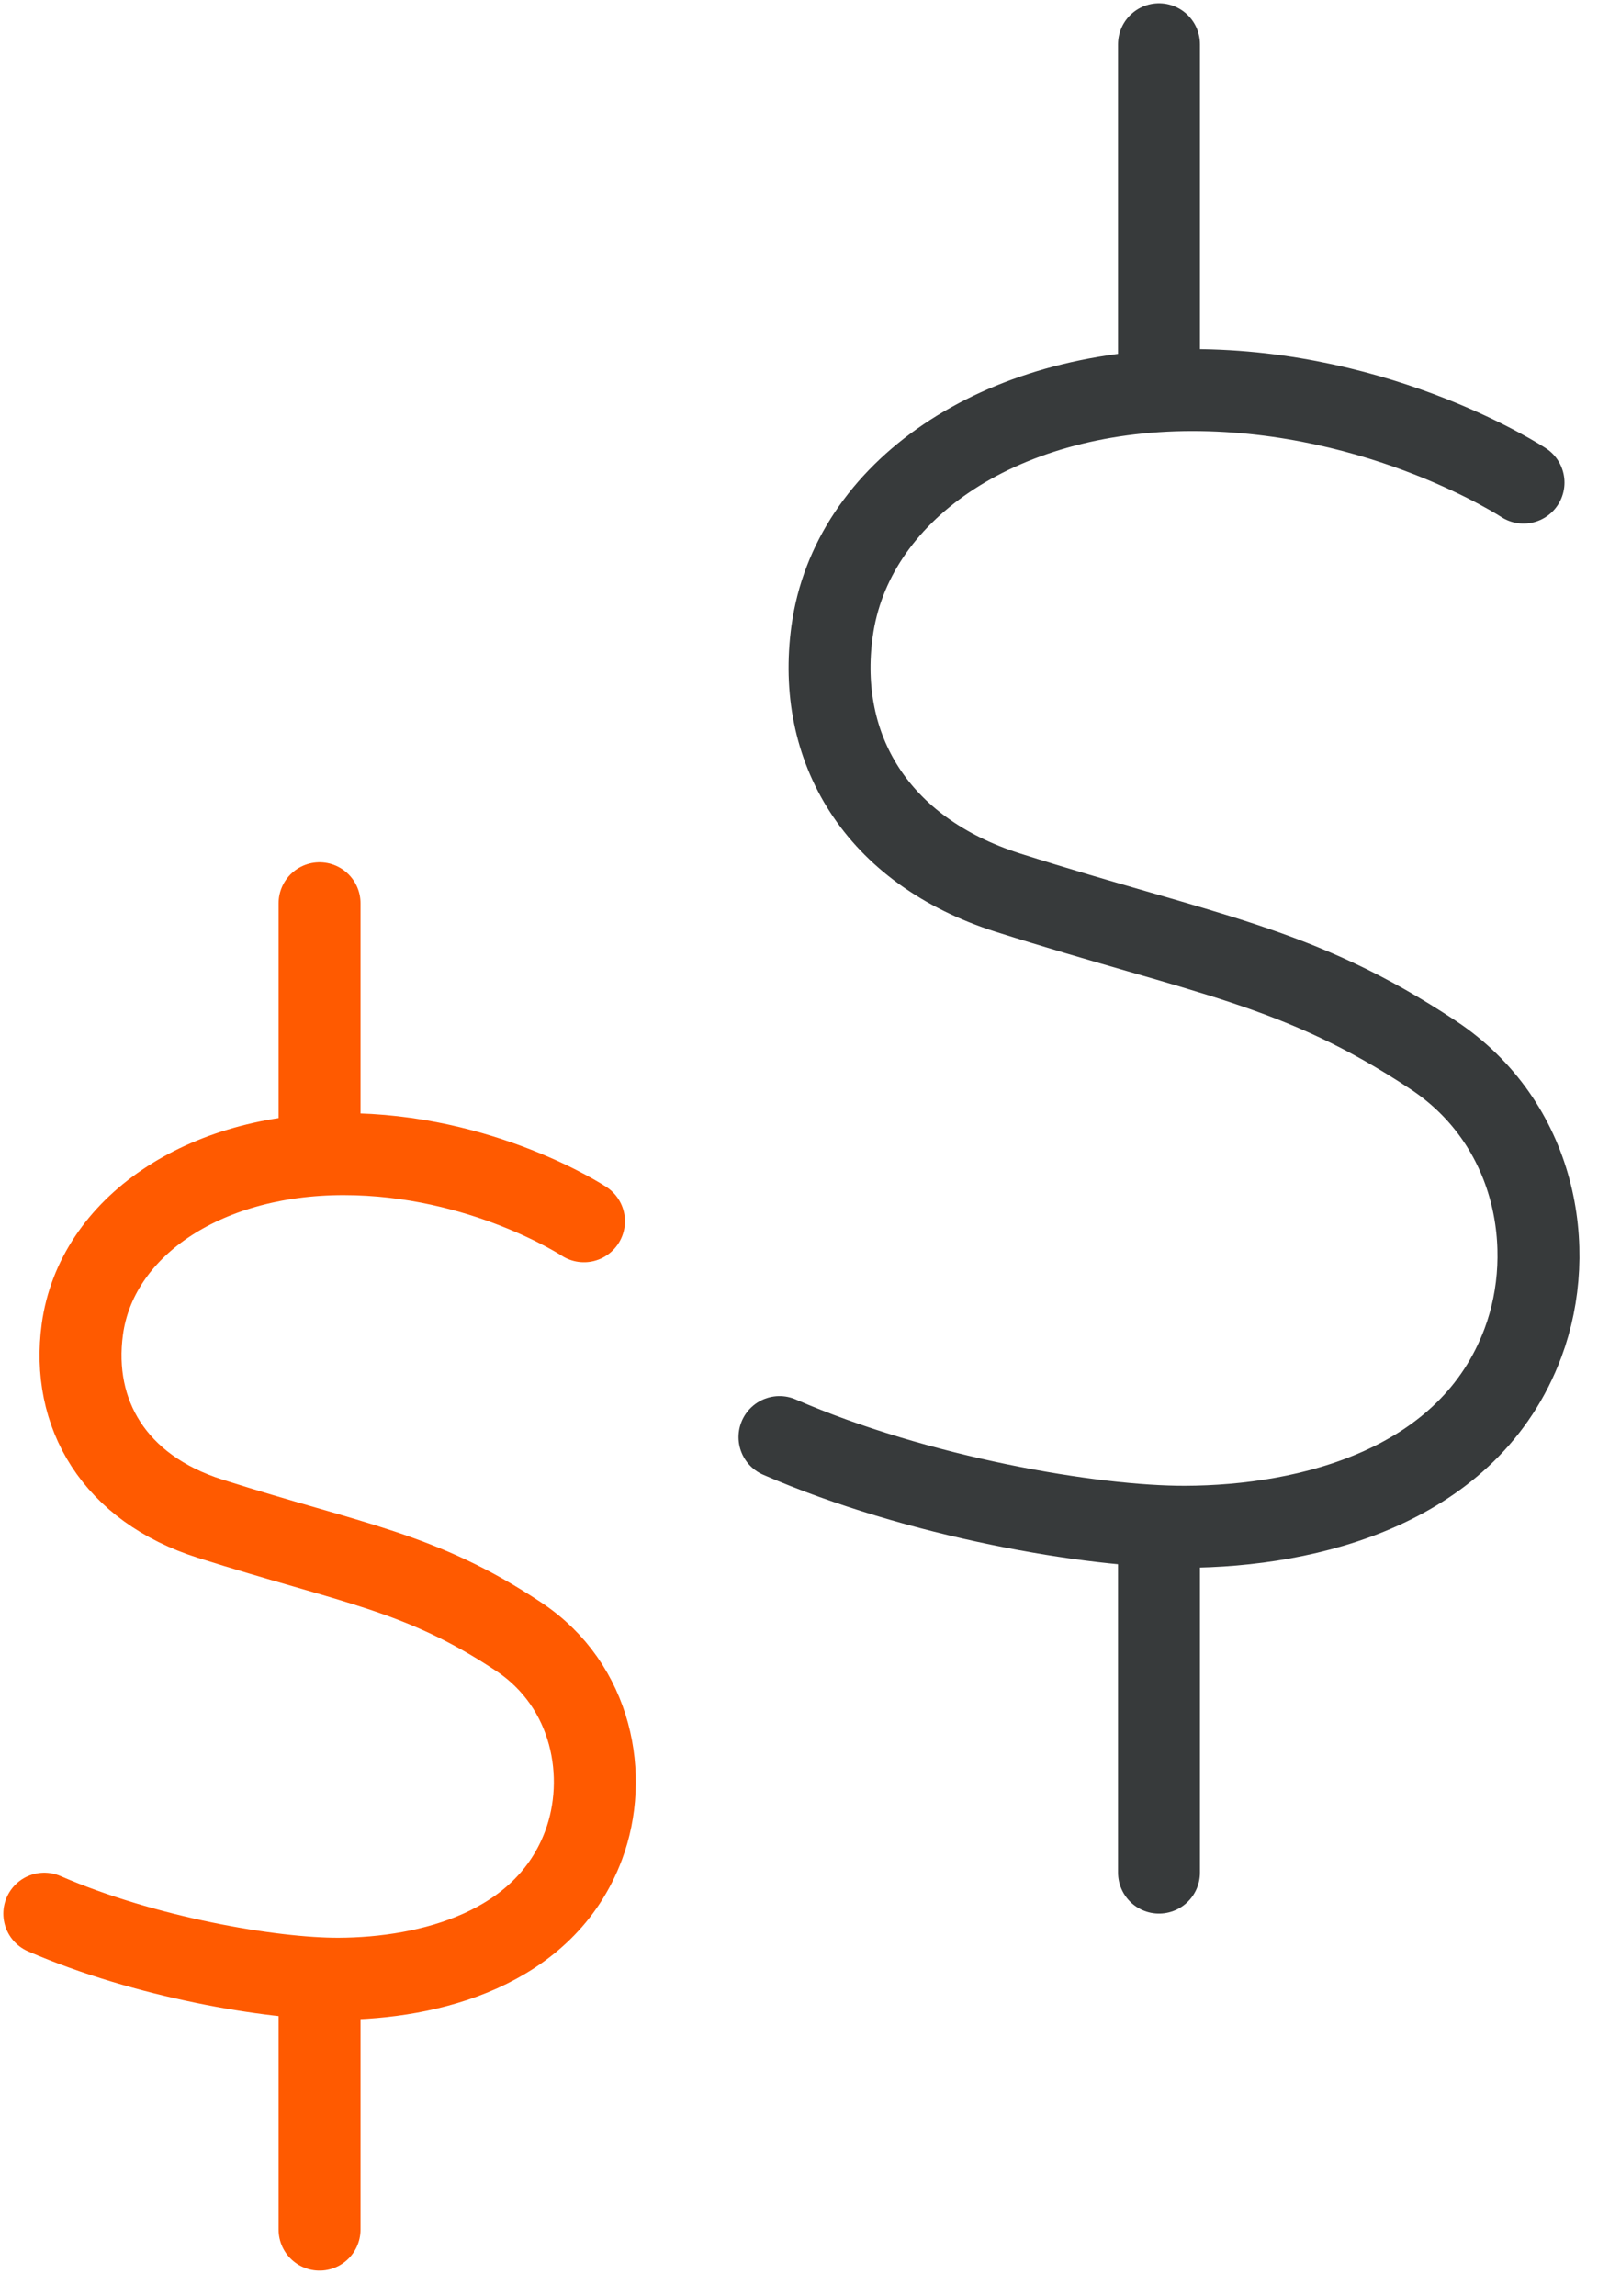 <?xml version="1.0" encoding="UTF-8"?>
<svg width="39px" height="56px" viewBox="0 0 39 56" version="1.1" xmlns="http://www.w3.org/2000/svg" xmlns:xlink="http://www.w3.org/1999/xlink">
    <title>ic-operational_costs</title>
    <g id="final---draft" stroke="none" stroke-width="1" fill="none" fill-rule="evenodd" stroke-linecap="round" stroke-linejoin="round">
        <g id="assets" transform="translate(-600, -1007)" stroke-width="2">
            <g id="ic-operational_costs" transform="translate(601, 1008)">
                <path d="M36.182,10.771 C36.182,10.771 32.75,8.514 28.097,8.514 C23.341,8.516 19.773,10.998 19.307,14.4 C18.918,17.239 20.376,19.75 23.607,20.776 C28.401,22.295 30.674,22.542 33.981,24.736 C36.481,26.395 37.025,29.461 36.17,31.752 C34.863,35.255 30.96,36.232 27.924,36.241 C25.656,36.247 21.393,35.518 18.024,34.054" id="Stroke-1" stroke="#373A3B"></path>
                <line x1="27.286" y1="8.514" x2="27.286" y2="0.08" id="Stroke-3" stroke="#373A3B"></line>
                <line x1="27.286" y1="36.241" x2="27.286" y2="44.676" id="Stroke-5" stroke="#373A3B"></line>
                <path d="M13.252,28.789 C13.252,28.789 10.762,27.151 7.385,27.151 C3.937,27.151 1.348,28.953 1.01,31.421 C0.729,33.48 1.786,35.302 4.131,36.045 C7.607,37.148 9.256,37.327 11.655,38.92 C13.469,40.122 13.864,42.347 13.243,44.01 C12.294,46.55 9.464,47.259 7.261,47.266 C5.618,47.27 2.525,46.741 0.081,45.679" id="Stroke-7" stroke="#FF5A00"></path>
                <line x1="6.799" y1="27.152" x2="6.799" y2="21.033" id="Stroke-9" stroke="#FF5A00"></line>
                <line x1="6.799" y1="47.266" x2="6.799" y2="53.384" id="Stroke-11" stroke="#FF5A00"></line>
            </g>
        </g>
    </g>
</svg>
